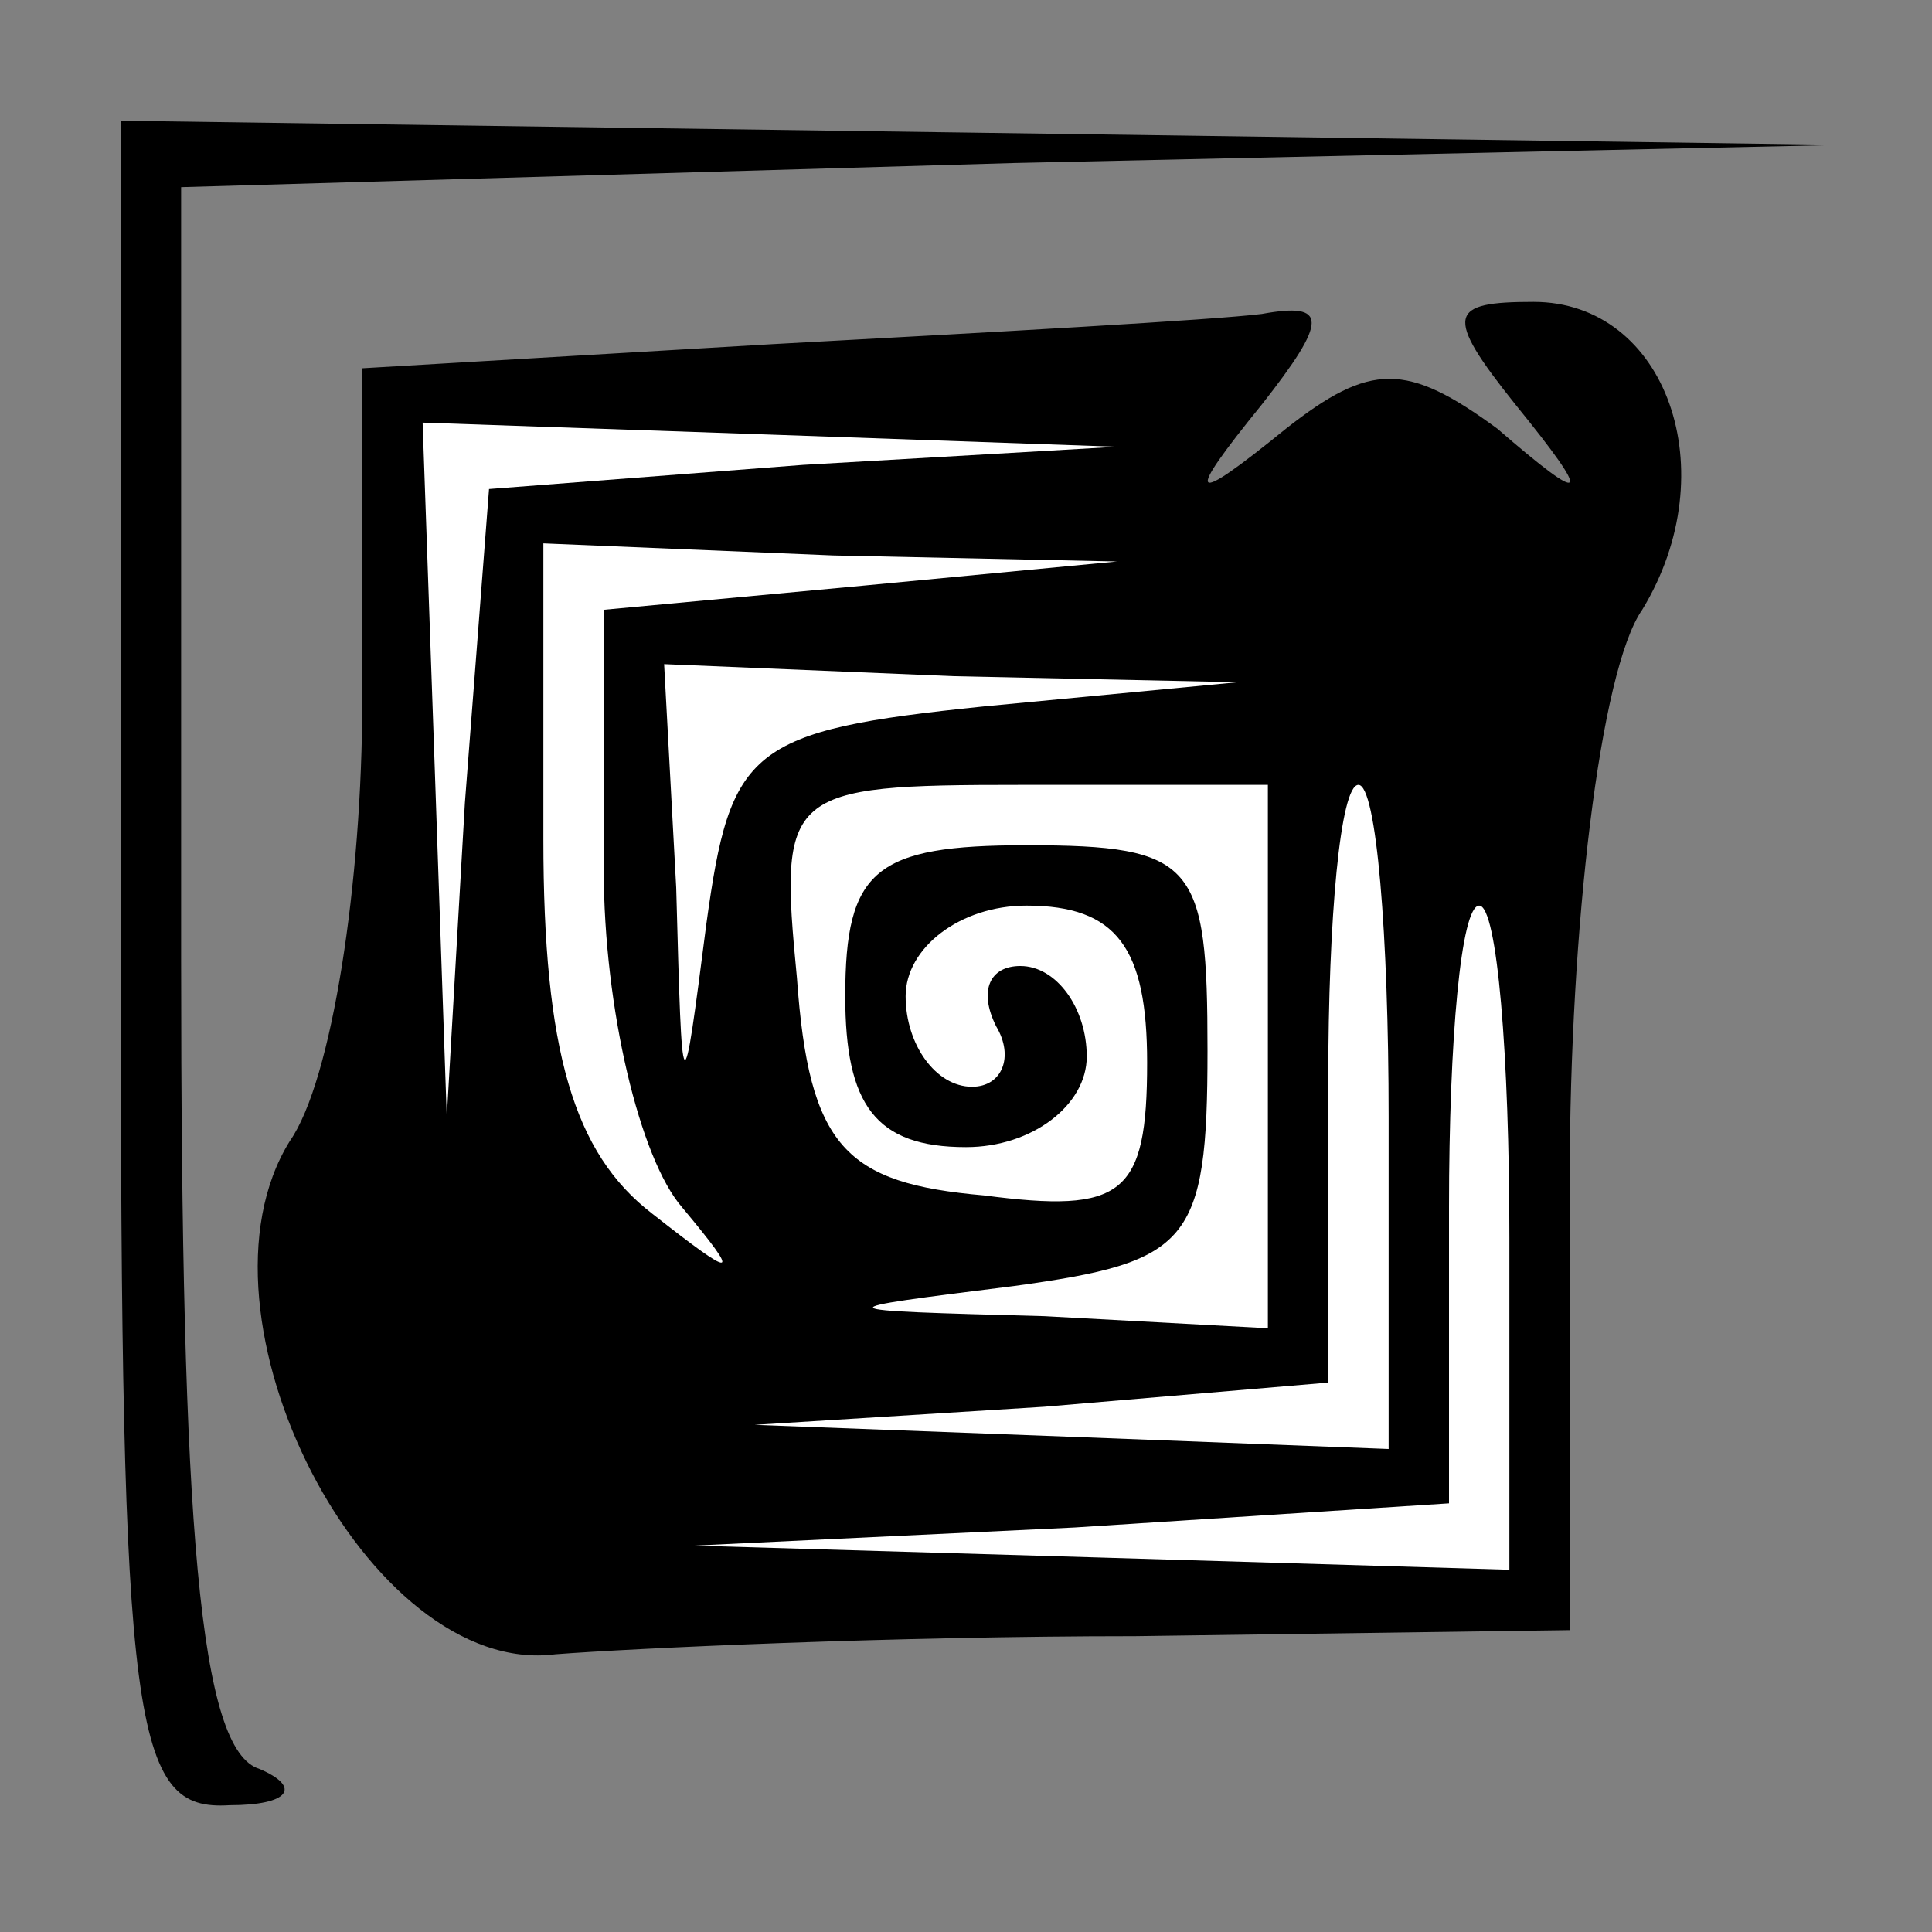 <?xml version="1.0" standalone="no"?>
<!DOCTYPE svg PUBLIC "-//W3C//DTD SVG 20010904//EN"
 "http://www.w3.org/TR/2001/REC-SVG-20010904/DTD/svg10.dtd">
<svg version="1.0" xmlns="http://www.w3.org/2000/svg"
 width="32pt" height="32pt" viewBox="0 0 32 32"
 preserveAspectRatio="xMidYMid meet">
<rect x="0" y="0" width="32" height="32" fill="#808080" stroke="none"/>
<g transform="translate(0,32) scale(0.1,-0.1)"
fill="#000000" stroke="none">
<path fill="#000000" stroke="none" d="M20 160 c0 -127 2 -140 18 -139 10 0
12 3 5 6 -10 3 -13 40 -13 134 l0 128 138 4 137 3 -142 2 -143 2 0 -140z"/>
<path fill="#000000" stroke="none" d="M128 263 l-68 -4 0 -55 c0 -30 -5 -63
-12 -73 -18 -29 13 -89 44 -85 13 1 56 3 96 3 l72 1 0 75 c0 41 5 84 12 94 14
23 4 51 -18 51 -14 0 -15 -2 -3 -17 13 -16 12 -17 -3 -4 -15 11 -21 11 -35 0
-16 -13 -17 -12 -4 4 11 14 11 17 0 15 -8 -1 -44 -3 -81 -5z"/>
<path fill="#ffffff" stroke="none" d="M133 243 l-52 -4 -4 -52 -3 -52 -2 58
-2 57 58 -2 57 -2 -52 -3z"/>
<path fill="#ffffff" stroke="none" d="M143 223 l-43 -4 0 -43 c0 -23 6 -48
13 -56 10 -12 9 -12 -5 -1 -13 10 -18 27 -18 62 l0 49 48 -2 47 -1 -42 -4z"/>
<path fill="#ffffff" stroke="none" d="M163 203 c-39 -4 -42 -7 -46 -36 -4
-31 -4 -31 -5 6 l-2 37 48 -2 47 -1 -42 -4z"/>
<path fill="#ffffff" stroke="none" d="M210 145 l0 -45 -37 2 c-37 1 -37 1 -5
5 29 4 32 7 32 39 0 31 -2 34 -30 34 -25 0 -30 -4 -30 -25 0 -18 5 -25 20 -25
11 0 20 7 20 15 0 8 -5 15 -11 15 -5 0 -7 -4 -4 -10 3 -5 1 -10 -4 -10 -6 0
-11 7 -11 15 0 8 9 15 20 15 15 0 20 -7 20 -26 0 -22 -4 -25 -27 -22 -23 2
-29 8 -31 36 -3 31 -2 32 37 32 l41 0 0 -45z"/>
<path fill="#ffffff" stroke="none" d="M230 135 l0 -55 -52 2 -53 2 48 3 47 4
0 50 c0 27 2 49 5 49 3 0 5 -25 5 -55z"/>
<path fill="#ffffff" stroke="none" d="M250 115 l0 -55 -67 2 -68 2 63 3 62 4
0 49 c0 28 2 50 5 50 3 0 5 -25 5 -55z"/>
</g>
</svg>
